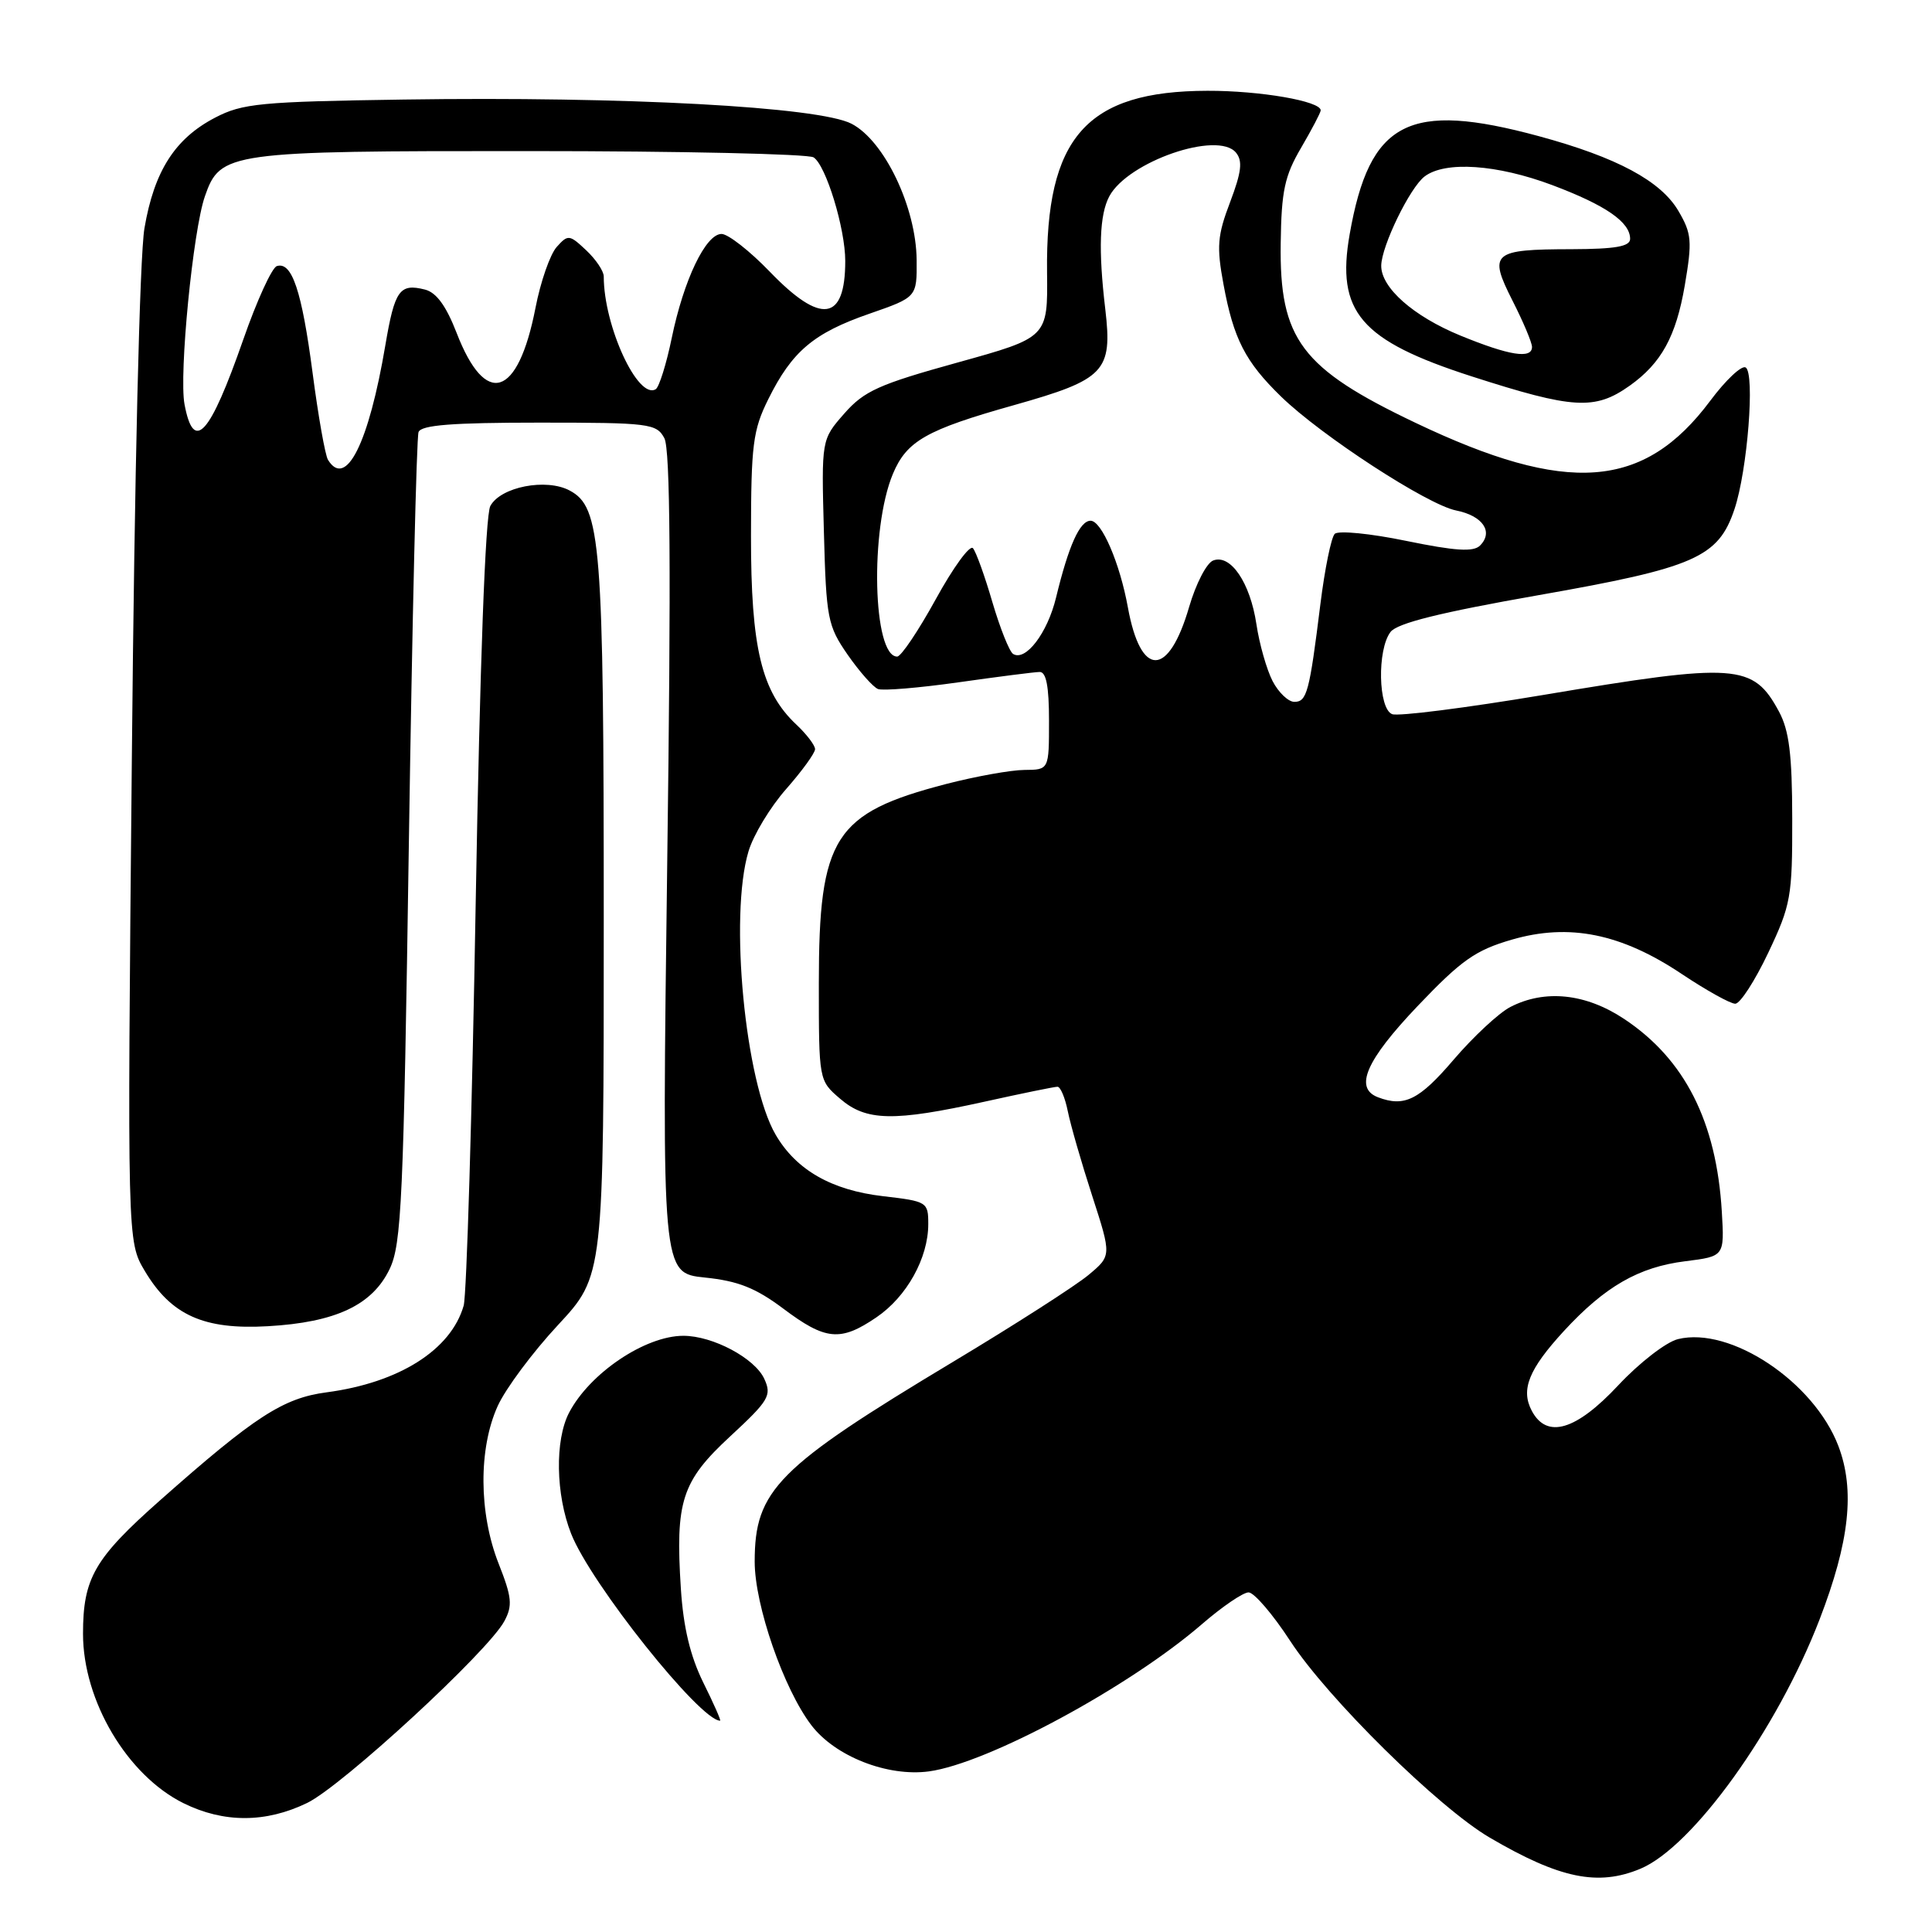 <?xml version="1.0" encoding="UTF-8" standalone="no"?>
<!DOCTYPE svg PUBLIC "-//W3C//DTD SVG 1.1//EN" "http://www.w3.org/Graphics/SVG/1.1/DTD/svg11.dtd" >
<svg xmlns="http://www.w3.org/2000/svg" xmlns:xlink="http://www.w3.org/1999/xlink" version="1.1" viewBox="0 0 256 256">
 <g >
 <path fill="currentColor"
d=" M 217.36 247.62 C 224.30 244.72 235.47 229.19 241.09 214.62 C 245.08 204.27 245.82 197.44 243.59 191.59 C 240.34 183.09 229.29 175.73 222.34 177.44 C 220.78 177.82 217.21 180.58 214.42 183.57 C 208.83 189.55 204.97 190.69 202.98 186.96 C 201.47 184.14 202.56 181.44 207.23 176.36 C 212.68 170.45 217.14 167.89 223.31 167.12 C 228.50 166.47 228.50 166.47 228.15 160.56 C 227.44 148.62 223.24 140.34 215.20 135.01 C 210.11 131.63 204.70 131.07 200.13 133.43 C 198.60 134.22 195.22 137.37 192.60 140.43 C 188.05 145.76 186.08 146.73 182.58 145.39 C 179.40 144.17 181.00 140.50 187.82 133.33 C 193.63 127.23 195.49 125.91 200.32 124.51 C 207.92 122.30 214.82 123.69 222.86 129.07 C 226.10 131.23 229.28 133.00 229.93 133.00 C 230.58 133.00 232.54 129.96 234.30 126.25 C 237.30 119.92 237.50 118.82 237.48 108.50 C 237.47 99.97 237.07 96.78 235.72 94.28 C 232.29 87.93 230.12 87.78 204.40 92.10 C 194.25 93.80 185.28 94.94 184.47 94.63 C 182.62 93.92 182.46 86.09 184.25 83.74 C 185.14 82.57 190.85 81.15 203.88 78.86 C 224.59 75.22 227.69 73.86 229.83 67.46 C 231.55 62.32 232.56 49.47 231.31 48.69 C 230.78 48.37 228.67 50.35 226.62 53.10 C 217.83 64.88 207.69 65.63 187.53 56.01 C 172.40 48.80 169.52 44.95 169.70 32.25 C 169.79 25.29 170.22 23.30 172.41 19.57 C 173.83 17.14 175.00 14.91 175.00 14.62 C 175.00 13.40 166.96 12.01 160.00 12.03 C 143.94 12.06 138.53 18.19 138.74 36.11 C 138.84 44.72 138.84 44.72 126.87 48.04 C 116.47 50.92 114.50 51.80 111.87 54.80 C 108.84 58.25 108.84 58.25 109.17 70.46 C 109.48 81.99 109.66 82.91 112.33 86.77 C 113.89 89.01 115.70 91.05 116.34 91.30 C 116.99 91.55 121.79 91.15 127.01 90.41 C 132.23 89.67 137.06 89.05 137.75 89.04 C 138.63 89.01 139.00 90.95 139.00 95.50 C 139.00 102.00 139.00 102.00 135.75 102.02 C 133.96 102.03 129.30 102.87 125.38 103.88 C 110.53 107.74 108.50 110.91 108.50 130.30 C 108.50 143.16 108.50 143.17 111.31 145.58 C 114.77 148.57 118.39 148.64 130.45 145.98 C 135.37 144.89 139.72 144.00 140.12 144.00 C 140.52 144.00 141.13 145.46 141.49 147.25 C 141.85 149.04 143.30 154.08 144.72 158.45 C 147.29 166.39 147.29 166.39 144.22 168.95 C 142.53 170.36 134.48 175.53 126.33 180.42 C 102.97 194.45 100.00 197.44 100.00 206.93 C 100.00 212.71 103.84 223.79 107.51 228.60 C 110.66 232.73 117.59 235.45 123.08 234.72 C 130.86 233.67 149.67 223.52 159.31 215.17 C 161.96 212.88 164.72 211.00 165.44 211.00 C 166.17 211.00 168.65 213.89 170.95 217.42 C 175.89 225.01 190.60 239.51 197.39 243.49 C 206.66 248.92 211.74 249.97 217.36 247.62 Z  M 40.70 238.90 C 45.34 236.65 64.69 218.82 66.83 214.81 C 67.94 212.74 67.83 211.64 66.06 207.16 C 63.44 200.49 63.39 191.94 65.95 186.30 C 67.00 183.99 70.59 179.17 73.93 175.58 C 80.00 169.05 80.00 169.05 80.00 121.97 C 80.00 71.84 79.63 67.21 75.49 65.00 C 72.38 63.33 66.33 64.51 64.97 67.05 C 64.31 68.29 63.59 87.89 63.03 119.76 C 62.55 147.67 61.83 171.62 61.44 173.00 C 59.76 178.87 52.88 183.22 43.28 184.49 C 37.52 185.25 33.77 187.68 21.21 198.80 C 12.51 206.50 11.00 209.12 11.00 216.49 C 11.00 225.36 16.86 235.24 24.31 238.93 C 29.65 241.57 35.21 241.56 40.70 238.90 Z  M 93.19 222.95 C 91.46 219.44 90.55 215.63 90.22 210.53 C 89.47 198.90 90.32 196.28 96.77 190.31 C 101.88 185.58 102.28 184.91 101.28 182.72 C 100.03 179.97 94.45 177.00 90.55 177.00 C 85.49 177.00 78.14 181.95 75.40 187.20 C 73.51 190.84 73.63 198.03 75.68 203.23 C 78.28 209.83 92.76 228.00 95.42 228.00 C 95.57 228.00 94.57 225.73 93.19 222.95 Z  M 116.12 174.56 C 120.15 171.83 123.00 166.70 123.00 162.20 C 123.00 159.27 122.85 159.18 117.00 158.50 C 110.19 157.71 105.50 155.03 102.78 150.36 C 98.73 143.43 96.61 121.36 99.18 112.81 C 99.82 110.65 102.07 106.93 104.18 104.54 C 106.28 102.15 108.00 99.78 108.00 99.27 C 108.00 98.76 106.89 97.30 105.53 96.02 C 100.90 91.68 99.50 85.86 99.51 71.00 C 99.52 58.95 99.76 57.00 101.81 52.88 C 104.95 46.55 107.81 44.13 115.20 41.57 C 121.50 39.38 121.50 39.38 121.46 34.44 C 121.39 27.46 117.20 18.67 112.84 16.40 C 108.52 14.15 82.79 12.76 53.50 13.19 C 34.51 13.47 32.12 13.70 28.50 15.59 C 23.18 18.36 20.43 22.67 19.14 30.24 C 18.51 33.93 17.82 62.78 17.47 100.50 C 16.86 164.50 16.86 164.50 19.18 168.40 C 22.68 174.28 27.01 176.22 35.50 175.73 C 44.47 175.22 49.32 172.94 51.62 168.17 C 53.21 164.87 53.47 159.13 54.18 111.50 C 54.62 82.35 55.19 57.94 55.46 57.25 C 55.81 56.32 59.95 56.00 71.43 56.00 C 86.05 56.00 86.99 56.12 88.03 58.06 C 88.82 59.53 88.93 75.53 88.41 114.40 C 87.70 168.69 87.70 168.69 93.39 169.28 C 97.80 169.73 100.13 170.66 103.79 173.40 C 109.39 177.61 111.36 177.80 116.12 174.56 Z  M 215.94 51.11 C 220.13 48.13 222.08 44.59 223.24 37.83 C 224.24 31.95 224.16 30.96 222.41 27.97 C 220.08 23.98 214.25 20.85 203.93 18.05 C 186.64 13.36 181.48 16.03 178.84 31.03 C 177.02 41.34 180.27 45.12 195.00 49.87 C 208.48 54.21 211.33 54.38 215.94 51.11 Z  M 168.62 90.24 C 167.84 88.72 166.87 85.33 166.48 82.70 C 165.65 77.20 163.06 73.38 160.75 74.27 C 159.88 74.60 158.46 77.36 157.57 80.41 C 154.84 89.80 151.15 89.84 149.45 80.48 C 148.39 74.63 145.97 69.00 144.51 69.00 C 143.08 69.00 141.60 72.29 139.93 79.19 C 138.79 83.89 135.90 87.68 134.24 86.65 C 133.75 86.34 132.52 83.26 131.50 79.80 C 130.49 76.33 129.33 73.11 128.92 72.64 C 128.51 72.16 126.30 75.20 124.00 79.39 C 121.70 83.57 119.40 87.00 118.88 87.00 C 115.65 87.00 115.25 70.13 118.31 62.80 C 120.14 58.43 122.73 56.95 134.37 53.68 C 146.42 50.28 147.42 49.23 146.46 41.00 C 145.52 33.09 145.69 28.45 146.99 26.01 C 149.46 21.41 161.35 17.30 163.77 20.22 C 164.68 21.32 164.51 22.78 163.00 26.77 C 161.31 31.20 161.19 32.68 162.12 37.68 C 163.45 44.91 165.01 47.94 169.75 52.55 C 175.09 57.74 189.13 66.88 192.94 67.64 C 196.47 68.34 197.93 70.47 196.11 72.29 C 195.24 73.16 192.85 73.01 186.33 71.67 C 181.59 70.69 177.33 70.27 176.86 70.74 C 176.39 71.21 175.54 75.39 174.96 80.04 C 173.51 91.73 173.17 93.00 171.51 93.00 C 170.71 93.00 169.41 91.76 168.62 90.24 Z  M 43.46 60.93 C 43.09 60.34 42.17 55.15 41.42 49.41 C 39.99 38.52 38.68 34.62 36.68 35.26 C 36.03 35.47 34.03 39.84 32.24 44.98 C 27.79 57.72 25.67 60.07 24.45 53.58 C 23.70 49.61 25.57 30.53 27.15 26.01 C 29.19 20.14 30.21 20.00 70.20 20.02 C 90.17 20.02 107.08 20.40 107.80 20.85 C 109.44 21.89 112.00 30.27 112.00 34.58 C 112.00 42.59 108.79 43.05 102.00 36.00 C 99.35 33.25 96.47 31.00 95.61 31.00 C 93.51 31.00 90.60 37.08 89.01 44.78 C 88.30 48.23 87.34 51.29 86.89 51.57 C 84.53 53.02 80.00 43.20 80.00 36.63 C 80.00 35.92 78.95 34.36 77.67 33.16 C 75.45 31.07 75.26 31.05 73.76 32.73 C 72.89 33.71 71.62 37.34 70.95 40.82 C 68.63 52.70 64.34 54.05 60.50 44.10 C 59.12 40.54 57.82 38.75 56.31 38.37 C 52.95 37.52 52.30 38.44 51.06 45.75 C 48.86 58.76 45.84 64.79 43.46 60.93 Z  M 193.50 44.46 C 187.27 41.90 182.98 38.11 183.02 35.19 C 183.06 32.60 186.82 24.85 188.77 23.38 C 191.50 21.31 198.36 21.78 205.69 24.53 C 212.78 27.20 216.00 29.43 216.00 31.65 C 216.00 32.66 214.07 33.00 208.25 33.02 C 197.73 33.04 197.20 33.49 200.41 39.83 C 201.84 42.64 203.00 45.40 203.00 45.97 C 203.00 47.60 199.99 47.12 193.50 44.46 Z "/>
</g>
</svg>